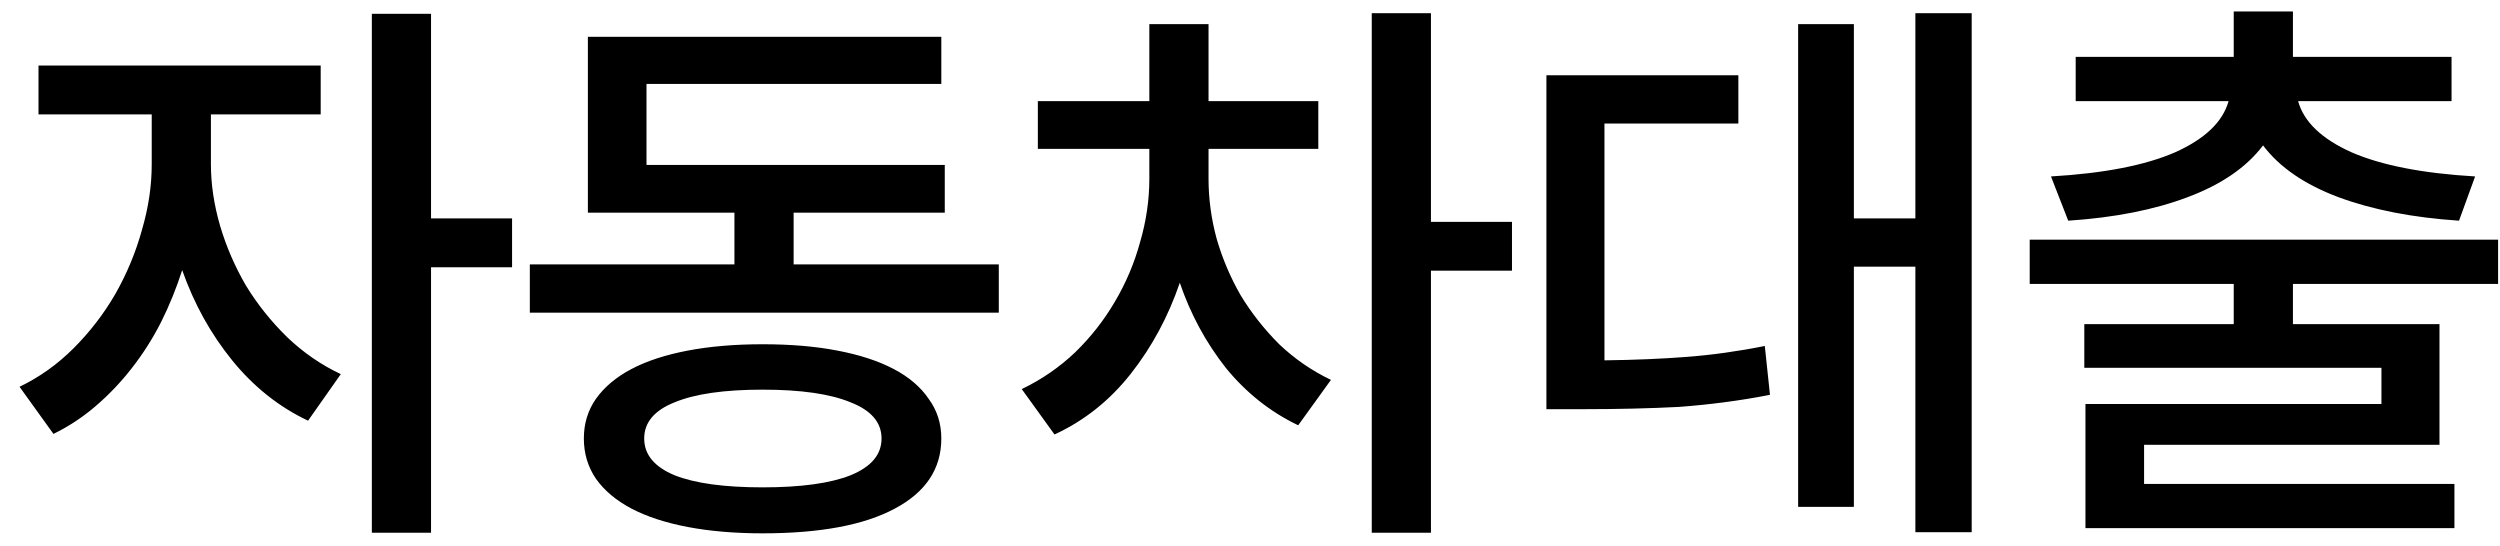 <svg width="87" height="19" viewBox="0 0 87 19" fill="none" xmlns="http://www.w3.org/2000/svg">
<path d="M17.82 9.3V7.6H15V0.48H12.94V18.54H15V9.3H17.82ZM7.34 5.72V3.98H11.16V2.28H1.34V3.98H5.28V5.72C5.28 6.467 5.167 7.227 4.94 8C4.727 8.773 4.42 9.513 4.02 10.22C3.62 10.913 3.133 11.547 2.56 12.12C2 12.68 1.373 13.127 0.68 13.46L1.86 15.1C2.38 14.847 2.867 14.527 3.32 14.14C3.787 13.74 4.207 13.3 4.58 12.82C4.967 12.327 5.307 11.793 5.6 11.22C5.893 10.633 6.14 10.027 6.34 9.4C6.753 10.573 7.333 11.62 8.08 12.54C8.827 13.46 9.707 14.16 10.72 14.64L11.86 13.02C11.18 12.7 10.56 12.273 10 11.74C9.44 11.193 8.96 10.593 8.56 9.94C8.173 9.273 7.873 8.58 7.66 7.86C7.447 7.127 7.34 6.413 7.34 5.72ZM34.758 9.2H27.618V7.4H32.878V5.74H22.498V2.92H32.758V1.28H20.458V7.4H25.558V9.2H18.438V10.88H34.758V9.2ZM26.538 11.98C25.578 11.98 24.712 12.053 23.938 12.2C23.165 12.347 22.512 12.56 21.978 12.84C21.445 13.12 21.032 13.467 20.738 13.88C20.458 14.28 20.318 14.74 20.318 15.26C20.318 15.78 20.458 16.247 20.738 16.66C21.032 17.073 21.445 17.42 21.978 17.7C22.512 17.98 23.165 18.193 23.938 18.34C24.712 18.487 25.578 18.56 26.538 18.56C28.538 18.56 30.072 18.273 31.138 17.7C32.218 17.127 32.758 16.313 32.758 15.26C32.758 14.74 32.612 14.28 32.318 13.88C32.038 13.467 31.632 13.12 31.098 12.84C30.565 12.56 29.912 12.347 29.138 12.2C28.378 12.053 27.512 11.98 26.538 11.98ZM26.538 16.96C25.205 16.96 24.185 16.82 23.478 16.54C22.772 16.247 22.418 15.82 22.418 15.26C22.418 14.7 22.772 14.28 23.478 14C24.185 13.707 25.205 13.56 26.538 13.56C27.872 13.56 28.892 13.707 29.598 14C30.318 14.28 30.678 14.7 30.678 15.26C30.678 15.82 30.318 16.247 29.598 16.54C28.892 16.82 27.872 16.96 26.538 16.96ZM52.617 9.42V7.72H49.797V0.46H47.737V18.54H49.797V9.42H52.617ZM42.057 6.22V5.18H45.877V3.52H42.057V0.84H39.997V3.52H36.117V5.18H39.997V6.22C39.997 6.953 39.89 7.687 39.677 8.42C39.477 9.153 39.184 9.847 38.797 10.5C38.423 11.14 37.964 11.727 37.417 12.26C36.87 12.78 36.25 13.207 35.557 13.54L36.697 15.12C37.737 14.64 38.623 13.933 39.357 13C40.09 12.067 40.657 11.013 41.057 9.84C41.43 10.933 41.964 11.92 42.657 12.8C43.364 13.667 44.203 14.333 45.177 14.8L46.317 13.22C45.65 12.9 45.05 12.487 44.517 11.98C43.997 11.46 43.55 10.893 43.177 10.28C42.817 9.653 42.537 8.993 42.337 8.3C42.15 7.607 42.057 6.913 42.057 6.22ZM68.615 0.46H66.655V7.6H64.515V0.84H62.575V17.64H64.515V9.28H66.655V18.52H68.615V0.46ZM55.835 12.54V4.3H60.495V2.62H53.815V14.24H55.015C55.655 14.24 56.255 14.233 56.815 14.22C57.375 14.207 57.915 14.187 58.435 14.16C58.969 14.12 59.489 14.067 59.995 14C60.515 13.933 61.049 13.847 61.595 13.74L61.415 12.04C60.482 12.227 59.575 12.353 58.695 12.42C57.829 12.487 56.875 12.527 55.835 12.54ZM71.374 6.14L71.974 7.68C73.587 7.573 74.974 7.3 76.134 6.86C77.307 6.42 78.18 5.82 78.754 5.06C79.327 5.82 80.2 6.42 81.374 6.86C82.56 7.3 83.96 7.573 85.574 7.68L86.134 6.14C84.307 6.033 82.874 5.753 81.834 5.3C80.794 4.833 80.174 4.24 79.974 3.52H85.314V1.98H79.794V0.4H77.734V1.98H72.234V3.52H77.554C77.354 4.24 76.734 4.833 75.694 5.3C74.654 5.753 73.214 6.033 71.374 6.14ZM79.794 9.88H86.934V8.34H70.634V9.88H77.734V11.28H72.534V12.8H82.874V14.06H72.574V18.38H85.414V16.84H74.614V15.48H84.894V11.28H79.794V9.88Z" fill="black"/>
</svg>

